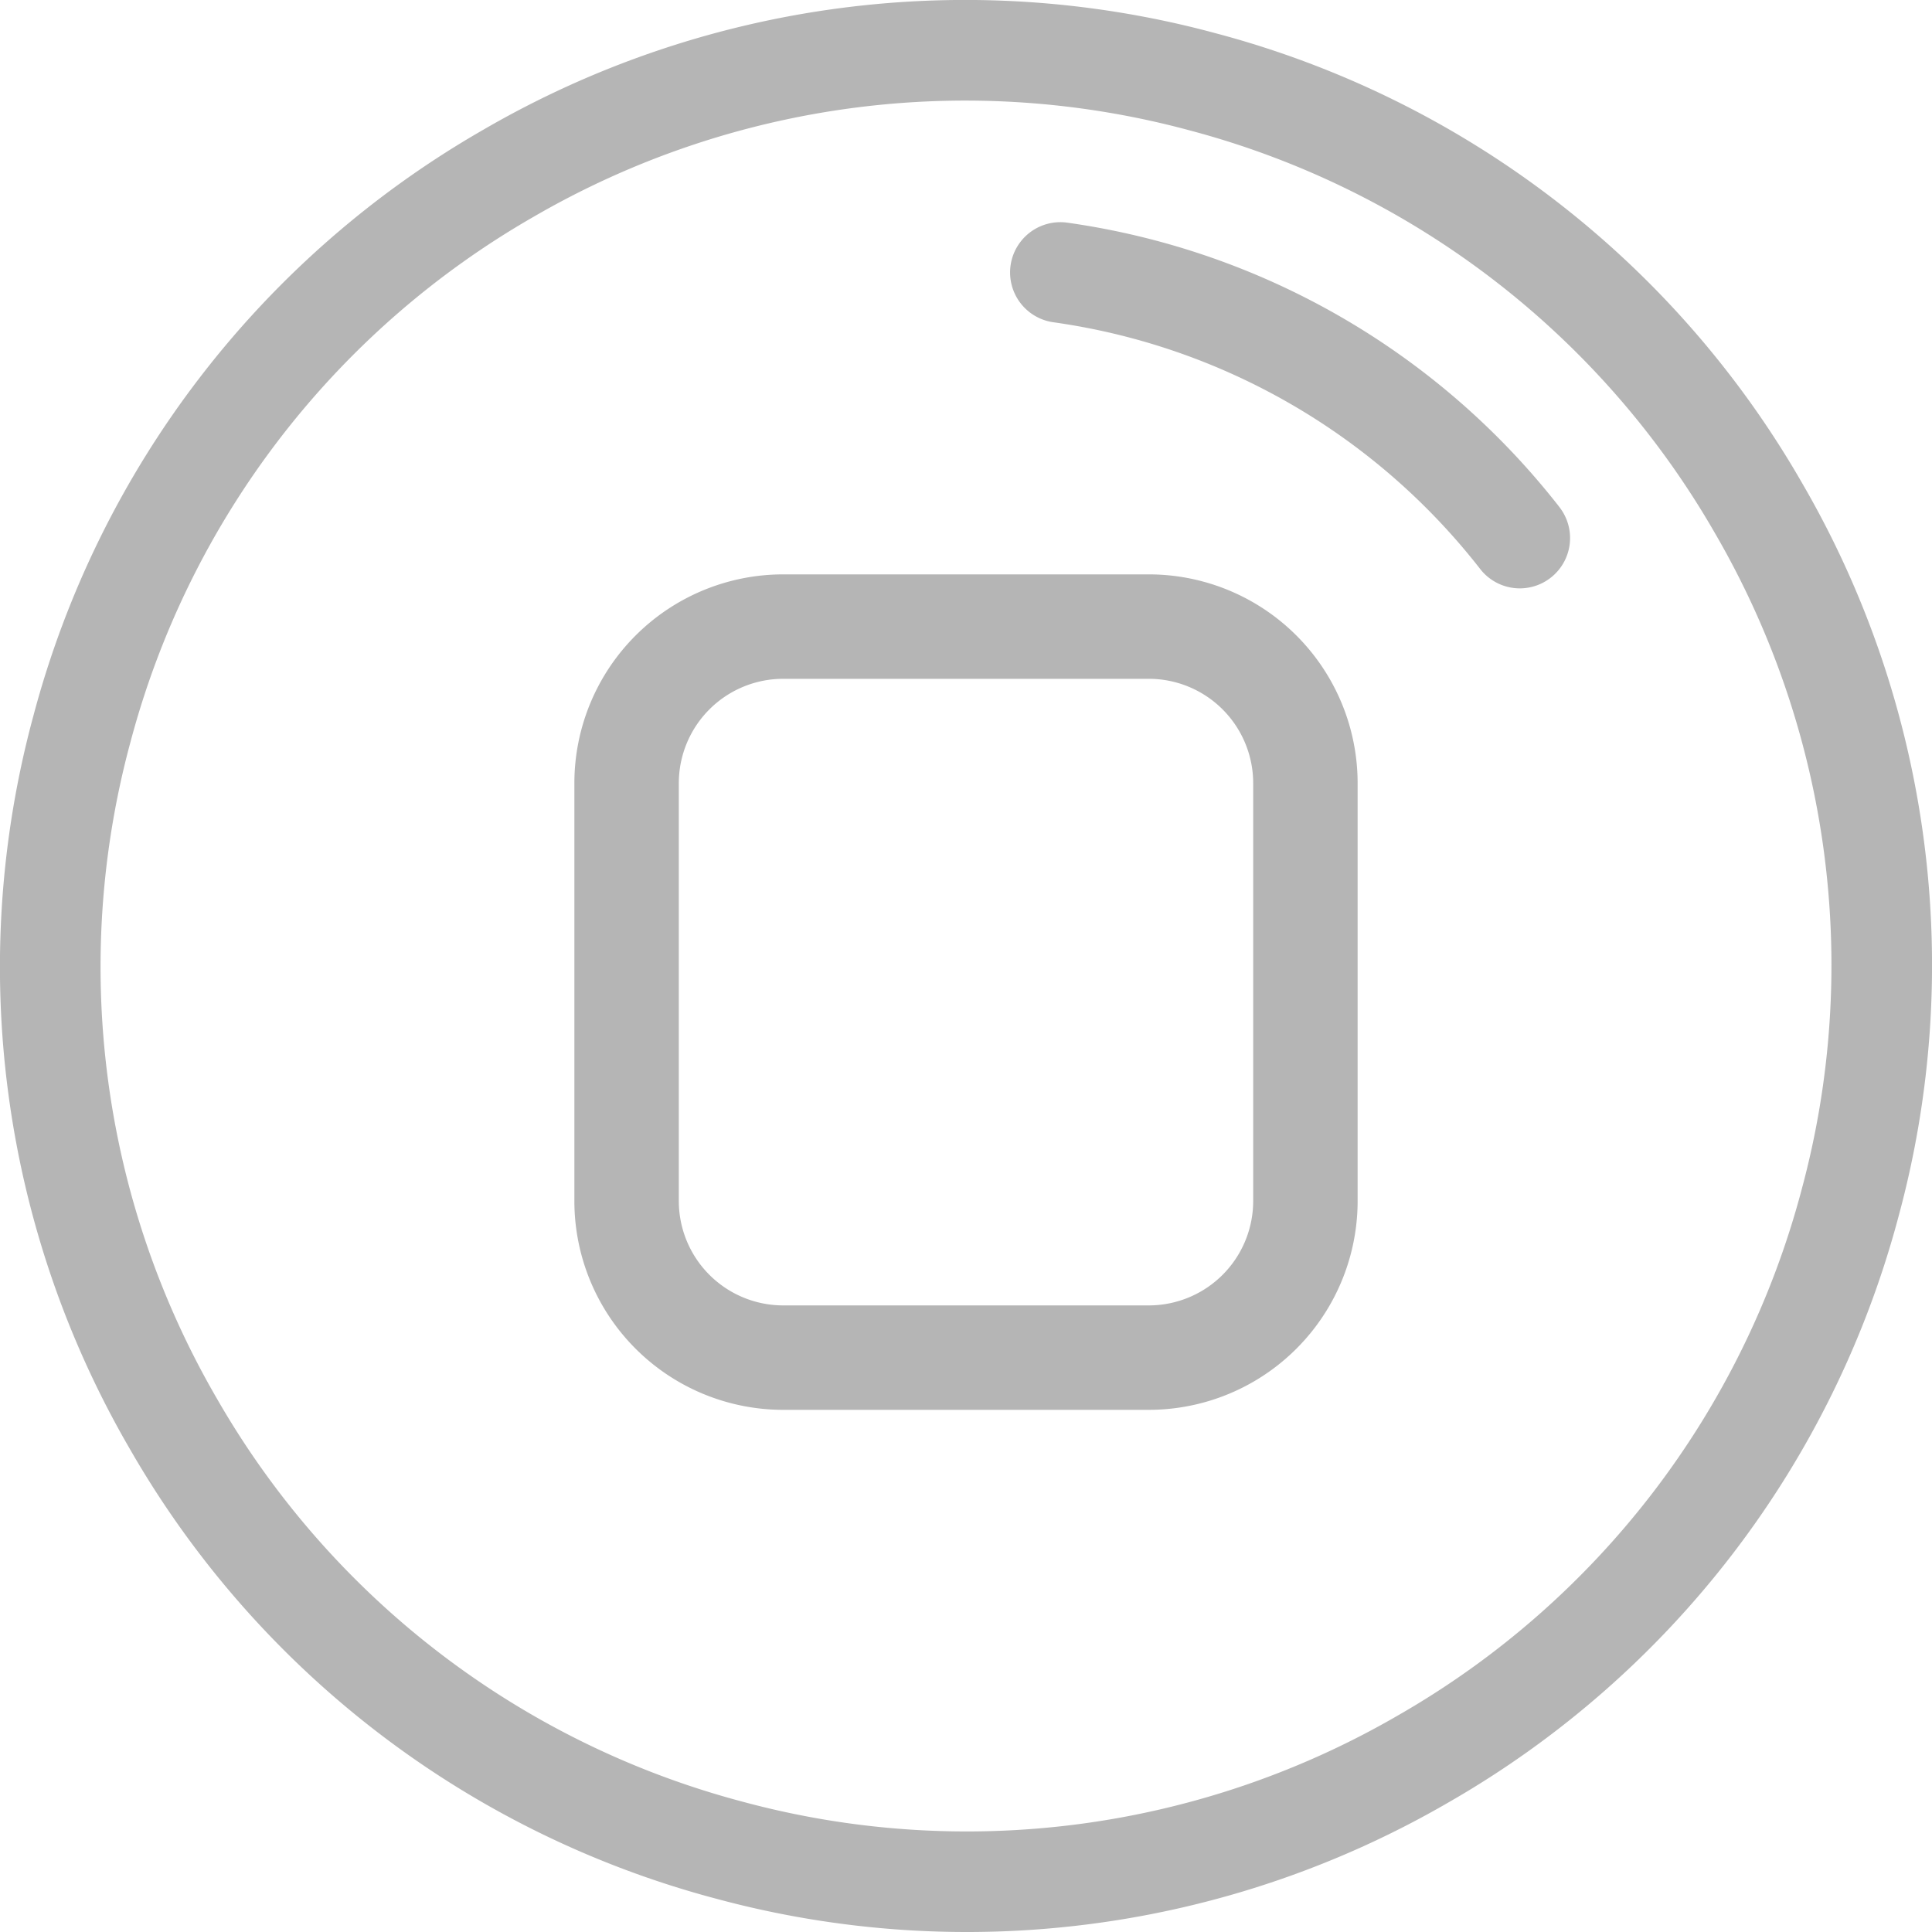 <svg xmlns="http://www.w3.org/2000/svg" width="37" height="37" viewBox="0 0 37 37">
    <g fill="#B5B5B5" fill-rule="nonzero">
        <path d="M34.514 9.254A18.37 18.37 0 0 0 23.286.638 18.37 18.37 0 0 0 9.254 2.486 18.37 18.37 0 0 0 .638 13.714a18.371 18.371 0 0 0 1.847 14.032 18.37 18.37 0 0 0 11.229 8.616 18.384 18.384 0 0 0 14.032-1.847 18.37 18.37 0 0 0 8.616-11.229 18.371 18.371 0 0 0-1.848-14.032zm-.012 13.534a16.458 16.458 0 0 1-7.72 10.059 16.458 16.458 0 0 1-12.57 1.655 16.458 16.458 0 0 1-10.059-7.719 16.458 16.458 0 0 1-1.655-12.57 16.458 16.458 0 0 1 7.719-10.06 16.469 16.469 0 0 1 12.57-1.655 16.458 16.458 0 0 1 10.06 7.719 16.458 16.458 0 0 1 1.655 12.57z"/>
        <path d="M29.868 9.715a14.522 14.522 0 0 0-9.445-5.453.963.963 0 0 0-.261 1.908 12.58 12.58 0 0 1 8.183 4.724.961.961 0 0 0 1.35.172.963.963 0 0 0 .173-1.35zM15 13a2 2 0 0 0-2 2v8a2 2 0 0 0 2 2h7a2 2 0 0 0 2-2v-8a2 2 0 0 0-2-2h-7zm0-2h7a4 4 0 0 1 4 4v8a4 4 0 0 1-4 4h-7a4 4 0 0 1-4-4v-8a4 4 0 0 1 4-4z"/>
    </g>
</svg>
